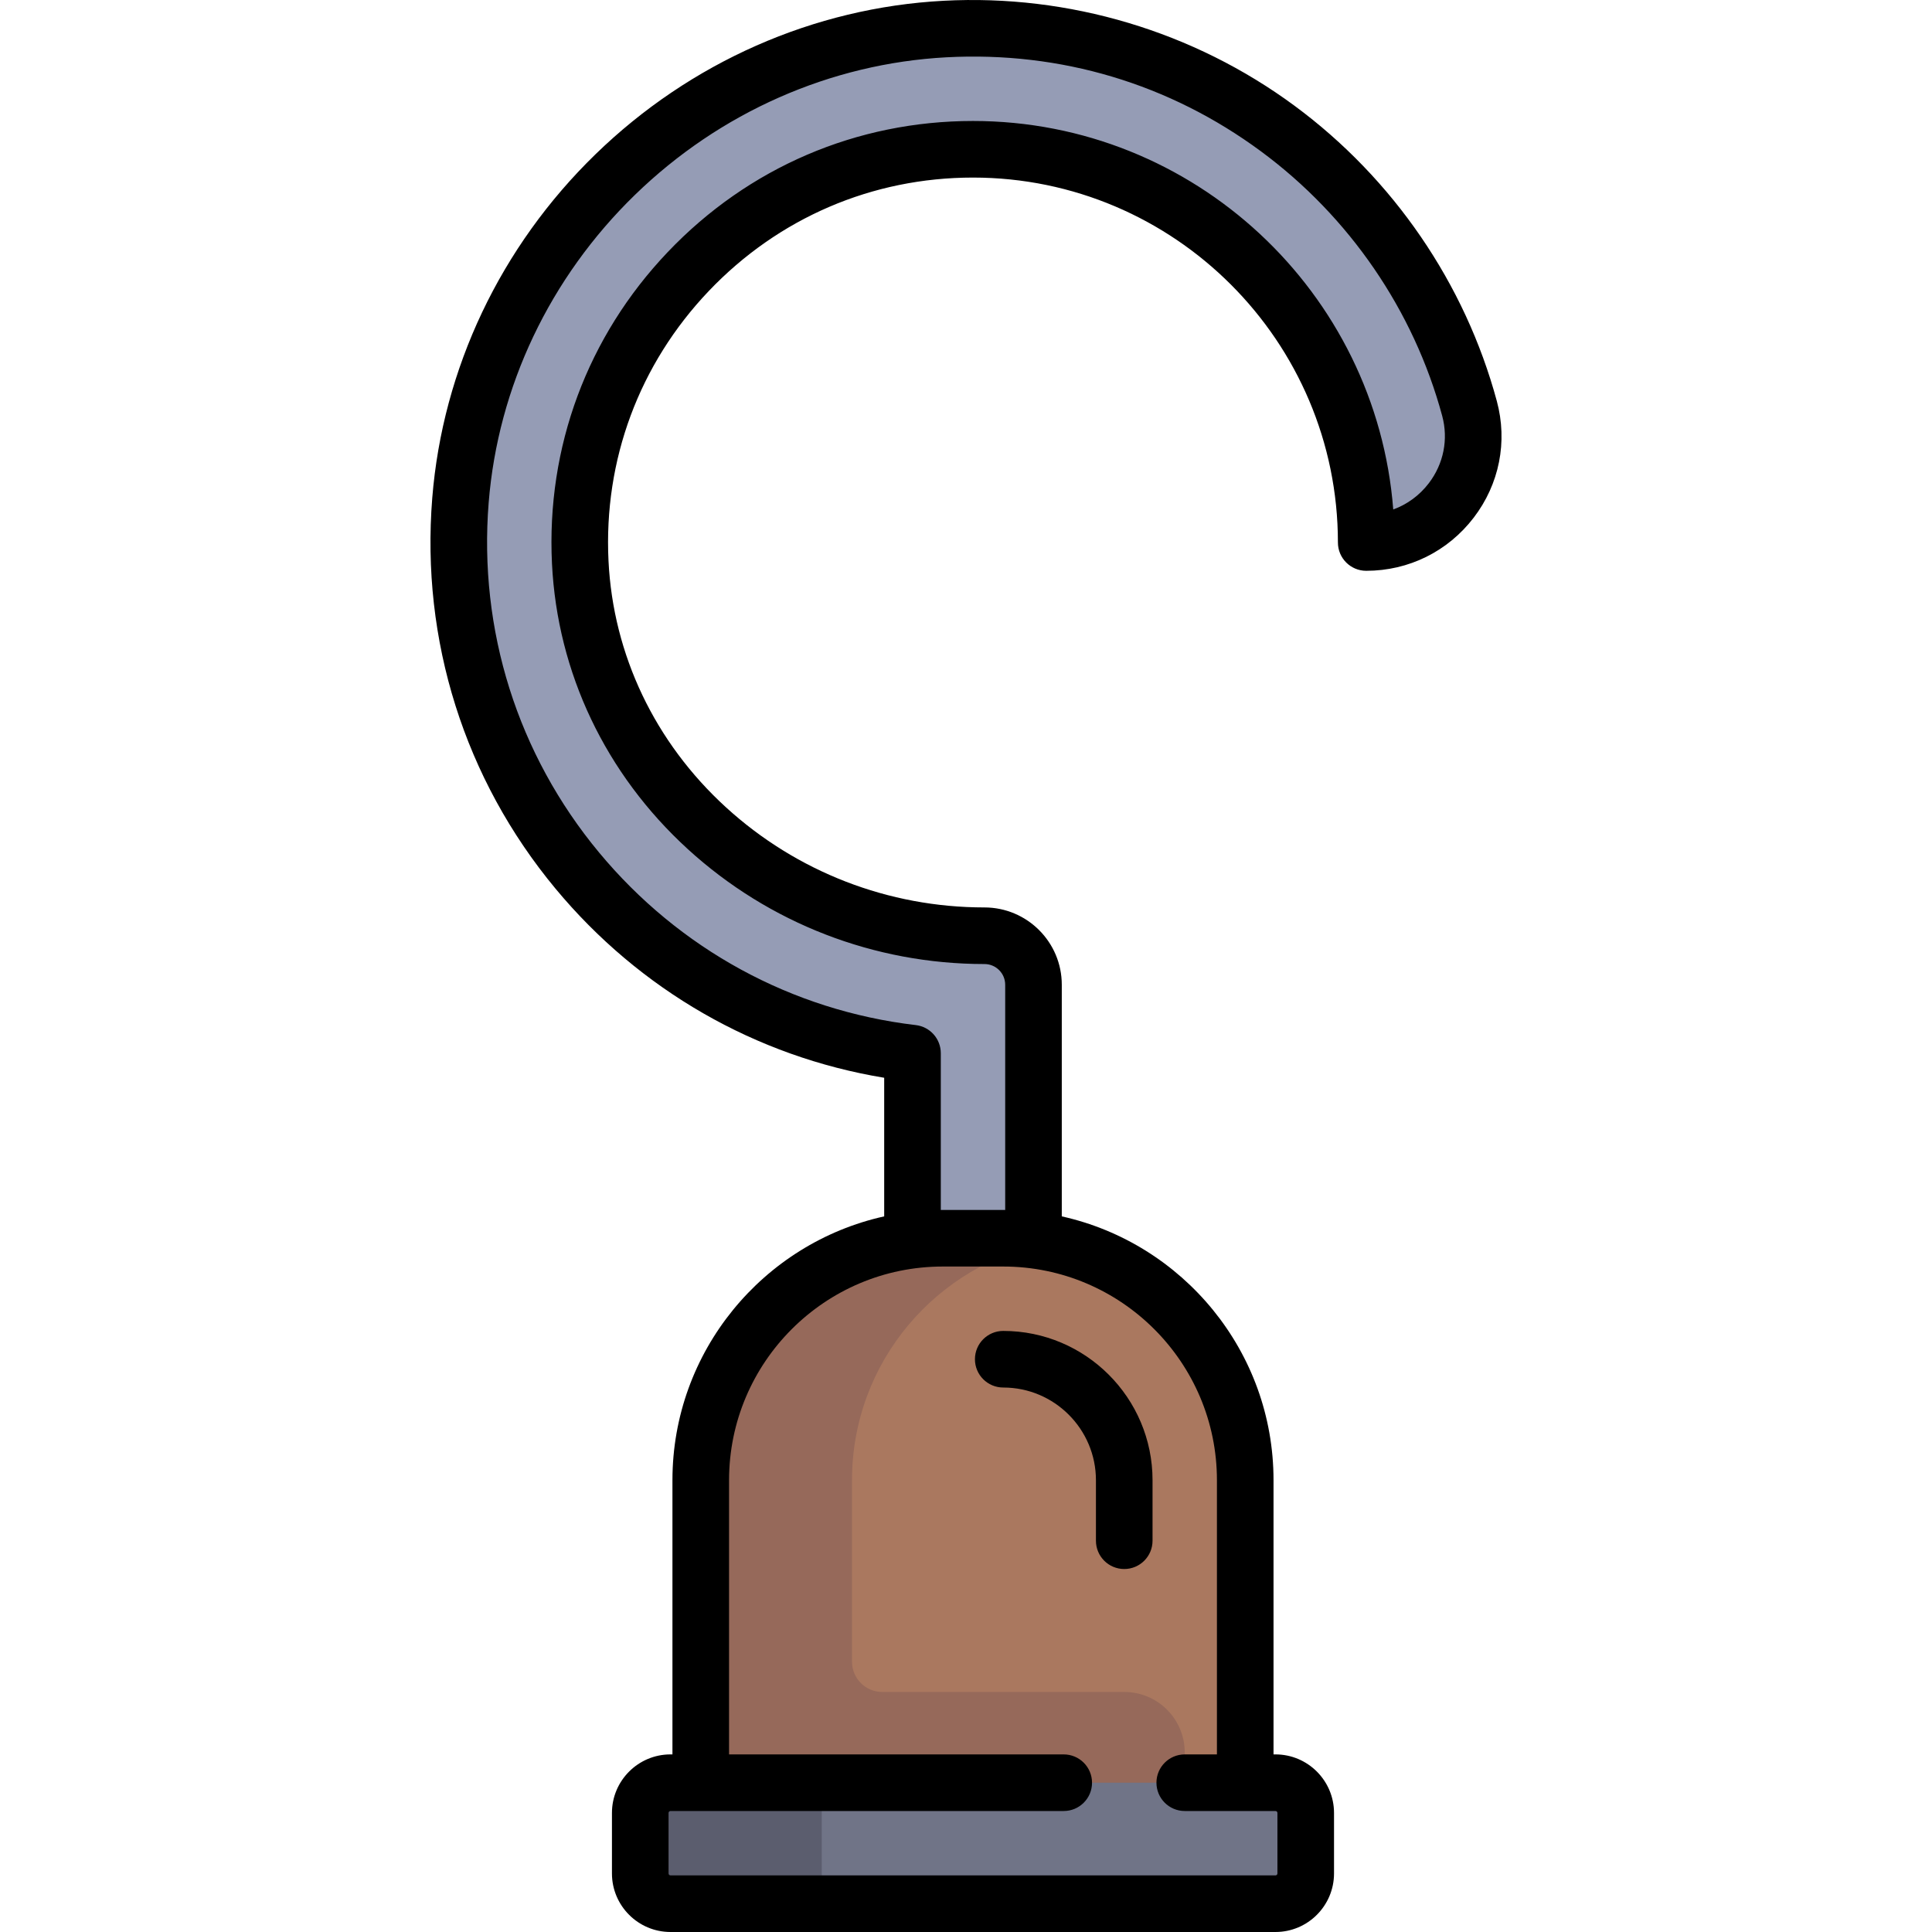 <svg width="512" height="512" viewBox="0 0 512 512" fill="none" xmlns="http://www.w3.org/2000/svg">
<path d="M389.436 108.257C373.162 48.016 316.52 4.181 250.453 7.693C183.143 11.271 127.422 65.388 122.029 132.577C116.036 207.232 170.617 270.732 241.822 279.107V336.16H273.887V260.968C273.887 253.796 268.073 247.982 260.9 247.982H260.876C204.828 247.982 156.533 204.998 153.773 149.017C150.824 89.179 198.651 39.56 257.855 39.56C315.319 39.56 362.066 86.306 362.066 143.771C380.612 143.771 394.273 126.163 389.436 108.257Z" fill="#959CB5"/>
<path d="M265.87 328.144H249.838C214.421 328.144 185.708 356.856 185.708 392.274V472.436H329.999V392.274C329.999 356.856 301.287 328.144 265.87 328.144Z" fill="#AA785F"/>
<path d="M297.934 448.387H233.804C229.377 448.387 225.788 444.798 225.788 440.371V392.273C225.788 360.97 248.229 334.942 277.893 329.308C273.994 328.568 269.983 328.143 265.869 328.143H249.837C214.42 328.143 185.707 356.855 185.707 392.273V488.468H313.966V464.42C313.967 455.565 306.789 448.387 297.934 448.387Z" fill="#96695A"/>
<path d="M338.016 504.501H177.692C173.265 504.501 169.676 500.912 169.676 496.485V480.453C169.676 476.026 173.265 472.438 177.692 472.438H338.017C342.444 472.438 346.033 476.026 346.033 480.453V496.485C346.032 500.911 342.443 504.501 338.016 504.501Z" fill="#707487"/>
<path d="M217.772 496.484V480.452C217.772 476.025 221.361 472.436 225.788 472.436H177.692C173.265 472.436 169.676 476.025 169.676 480.452V496.484C169.676 500.911 173.265 504.5 177.692 504.5H225.789C221.361 504.501 217.772 500.911 217.772 496.484Z" fill="#5B5D6E"/>
<path d="M396.676 106.301C388.255 75.13 369.218 47.334 343.07 28.033C316.362 8.318 283.32 -1.568 250.054 0.203C215.679 2.03 182.913 16.484 157.793 40.902C132.662 65.331 117.305 97.676 114.551 131.976C111.522 169.714 123.118 206.476 147.203 235.486C169.522 262.369 200.258 280.004 234.319 285.619V322.353C202.26 329.464 178.205 358.102 178.205 392.271V464.934H177.689C169.133 464.934 162.173 471.894 162.173 480.45V496.482C162.173 505.038 169.133 511.999 177.689 511.999H338.014C346.57 511.999 353.53 505.038 353.53 496.482V480.45C353.53 471.895 346.57 464.934 338.014 464.934H337.498V392.271C337.498 358.103 313.444 329.464 281.384 322.353V260.965C281.384 249.669 272.194 240.479 260.873 240.479C235.443 240.479 211.124 231.058 192.396 213.952C173.545 196.733 162.488 173.54 161.261 148.645C159.944 121.91 169.376 96.515 187.821 77.138C206.286 57.741 231.156 47.058 257.851 47.058C311.178 47.058 354.561 90.442 354.562 143.768C354.562 147.91 357.92 151.268 362.062 151.268C373.313 151.268 383.695 146.136 390.546 137.189C397.348 128.313 399.581 117.053 396.676 106.301ZM322.499 392.273V464.936H313.97C309.828 464.936 306.47 468.294 306.47 472.436C306.47 476.578 309.828 479.936 313.97 479.936H338.015C338.3 479.936 338.531 480.167 338.531 480.452V496.484C338.531 496.769 338.3 497.001 338.015 497.001H177.691C177.406 497.001 177.175 496.77 177.175 496.484V480.452C177.175 480.168 177.406 479.936 177.691 479.936H281.9C286.042 479.936 289.4 476.578 289.4 472.436C289.4 468.294 286.042 464.936 281.9 464.936H193.207V392.273C193.207 361.048 218.611 335.643 249.837 335.643H265.869C297.095 335.644 322.499 361.048 322.499 392.273ZM378.639 128.073C376.166 131.302 372.905 133.678 369.225 135.018C364.748 77.493 316.506 32.061 257.854 32.061C227.013 32.061 198.283 44.398 176.959 66.799C155.655 89.179 144.76 118.51 146.282 149.386C147.705 178.259 160.49 205.123 182.282 225.03C203.78 244.667 231.691 255.482 260.9 255.482C263.925 255.482 266.386 257.943 266.386 260.968V320.657C266.213 320.656 266.043 320.644 265.87 320.644H249.838C249.665 320.644 249.495 320.656 249.322 320.657V279.108C249.322 275.305 246.475 272.104 242.698 271.659C209.849 267.795 180.034 251.547 158.747 225.907C137.176 199.925 126.791 166.993 129.506 133.178C131.968 102.504 145.728 73.553 168.251 51.659C190.767 29.771 220.103 16.817 250.852 15.182C281.096 13.578 309.901 22.192 334.165 40.102C357.598 57.399 374.656 82.298 382.197 110.213C383.873 116.421 382.576 122.931 378.639 128.073Z" fill="black"/>
<path d="M258.37 360.209C258.37 364.351 261.728 367.709 265.87 367.709C279.415 367.709 290.435 378.729 290.435 392.273V408.306C290.435 412.448 293.793 415.806 297.935 415.806C302.077 415.806 305.435 412.448 305.435 408.306V392.273C305.435 370.457 287.686 352.709 265.87 352.709C261.728 352.709 258.37 356.066 258.37 360.209Z" fill="black"/>
</svg>

